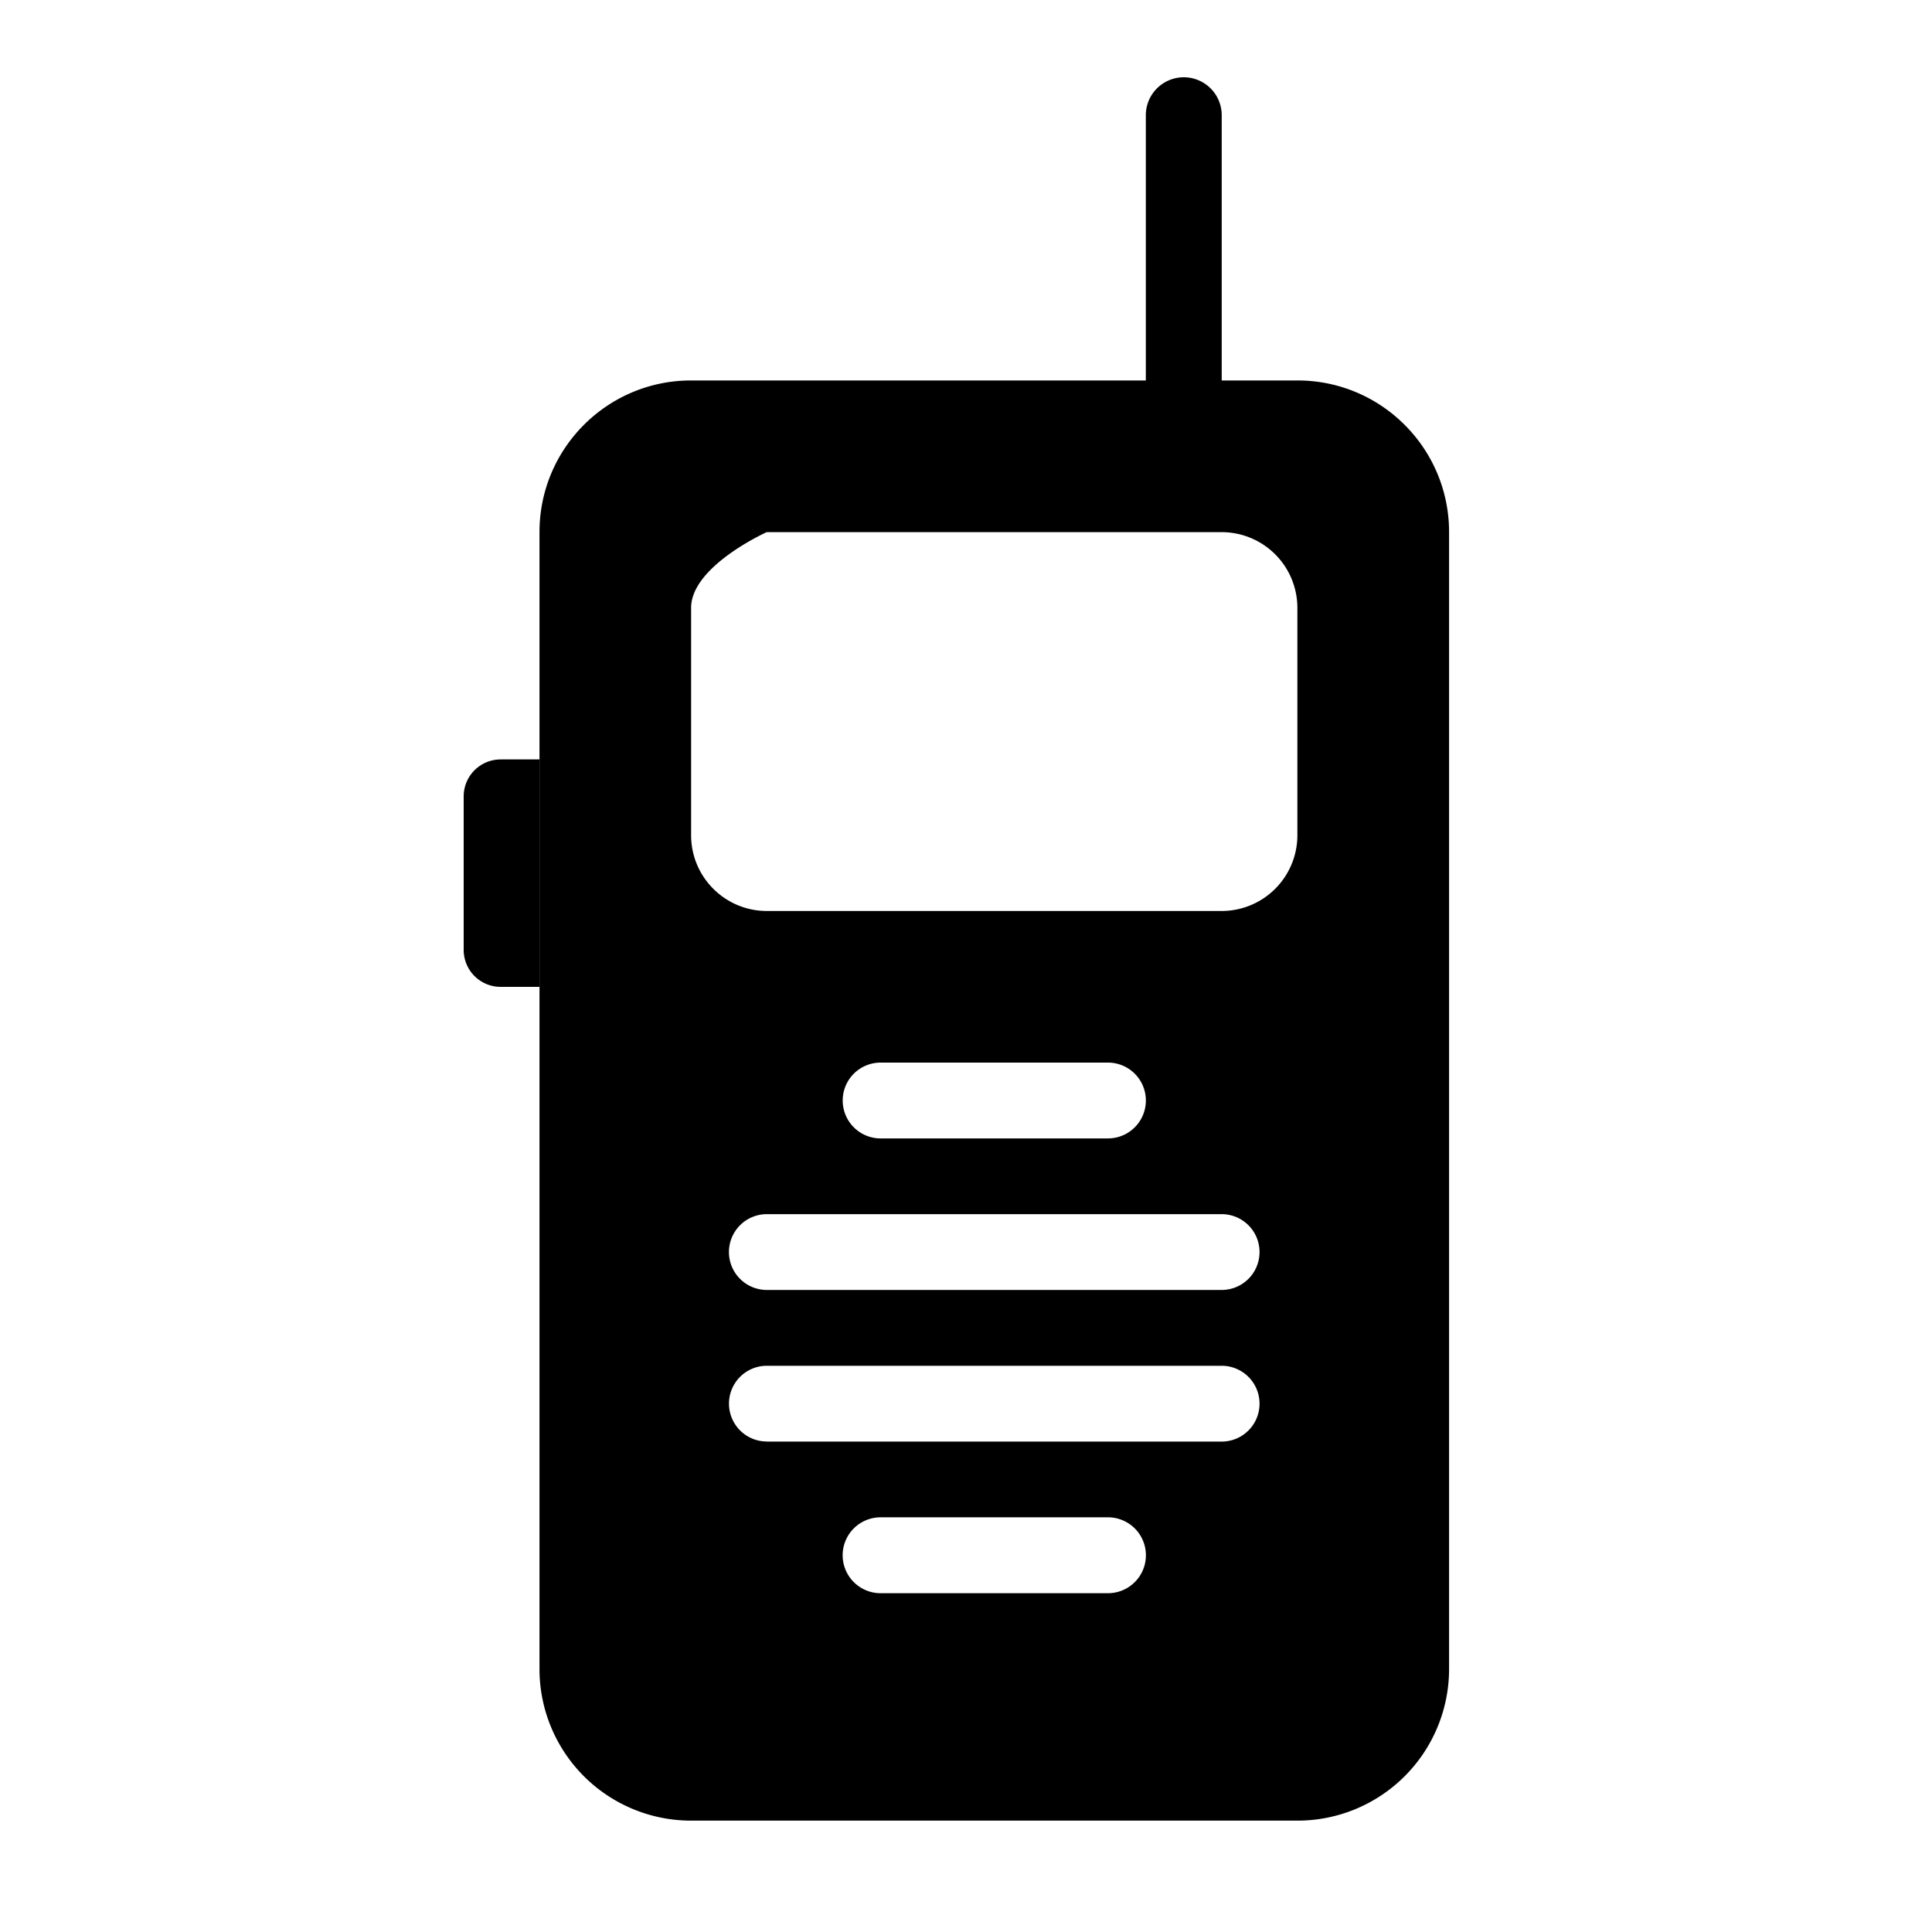 <svg xmlns="http://www.w3.org/2000/svg" viewBox="0 0 25 25"><path d="M14.827 4.923V1.491a.49.49 0 1 1 .982 0v3.432h.98c1.084 0 1.962.879 1.962 1.962v14.712a1.962 1.962 0 0 1-1.962 1.962H8.943a1.962 1.962 0 0 1-1.962-1.962V6.885c0-1.083.878-1.962 1.962-1.962h5.884ZM9.923 6.885s-.98.44-.98.98v2.943c0 .541.439.98.98.98h5.885a.98.98 0 0 0 .98-.98V7.866a.98.98 0 0 0-.98-.98H9.923Zm1.472 7.846h2.942a.49.49 0 1 0 0-.981h-2.942a.49.49 0 1 0 0 .981Zm-1.472 1.961h5.885a.49.49 0 1 0 0-.981H9.923a.49.49 0 1 0 0 .981Zm0 1.962h5.885a.49.49 0 1 0 0-.981H9.923a.49.49 0 1 0 0 .98Zm1.472 1.962h2.942a.49.49 0 1 0 0-.982h-2.942a.49.49 0 1 0 0 .982ZM6.479 9.827h.501v2.943h-.5a.478.478 0 0 1-.48-.48v-1.984c0-.265.214-.479.479-.479Z"></path></svg>
